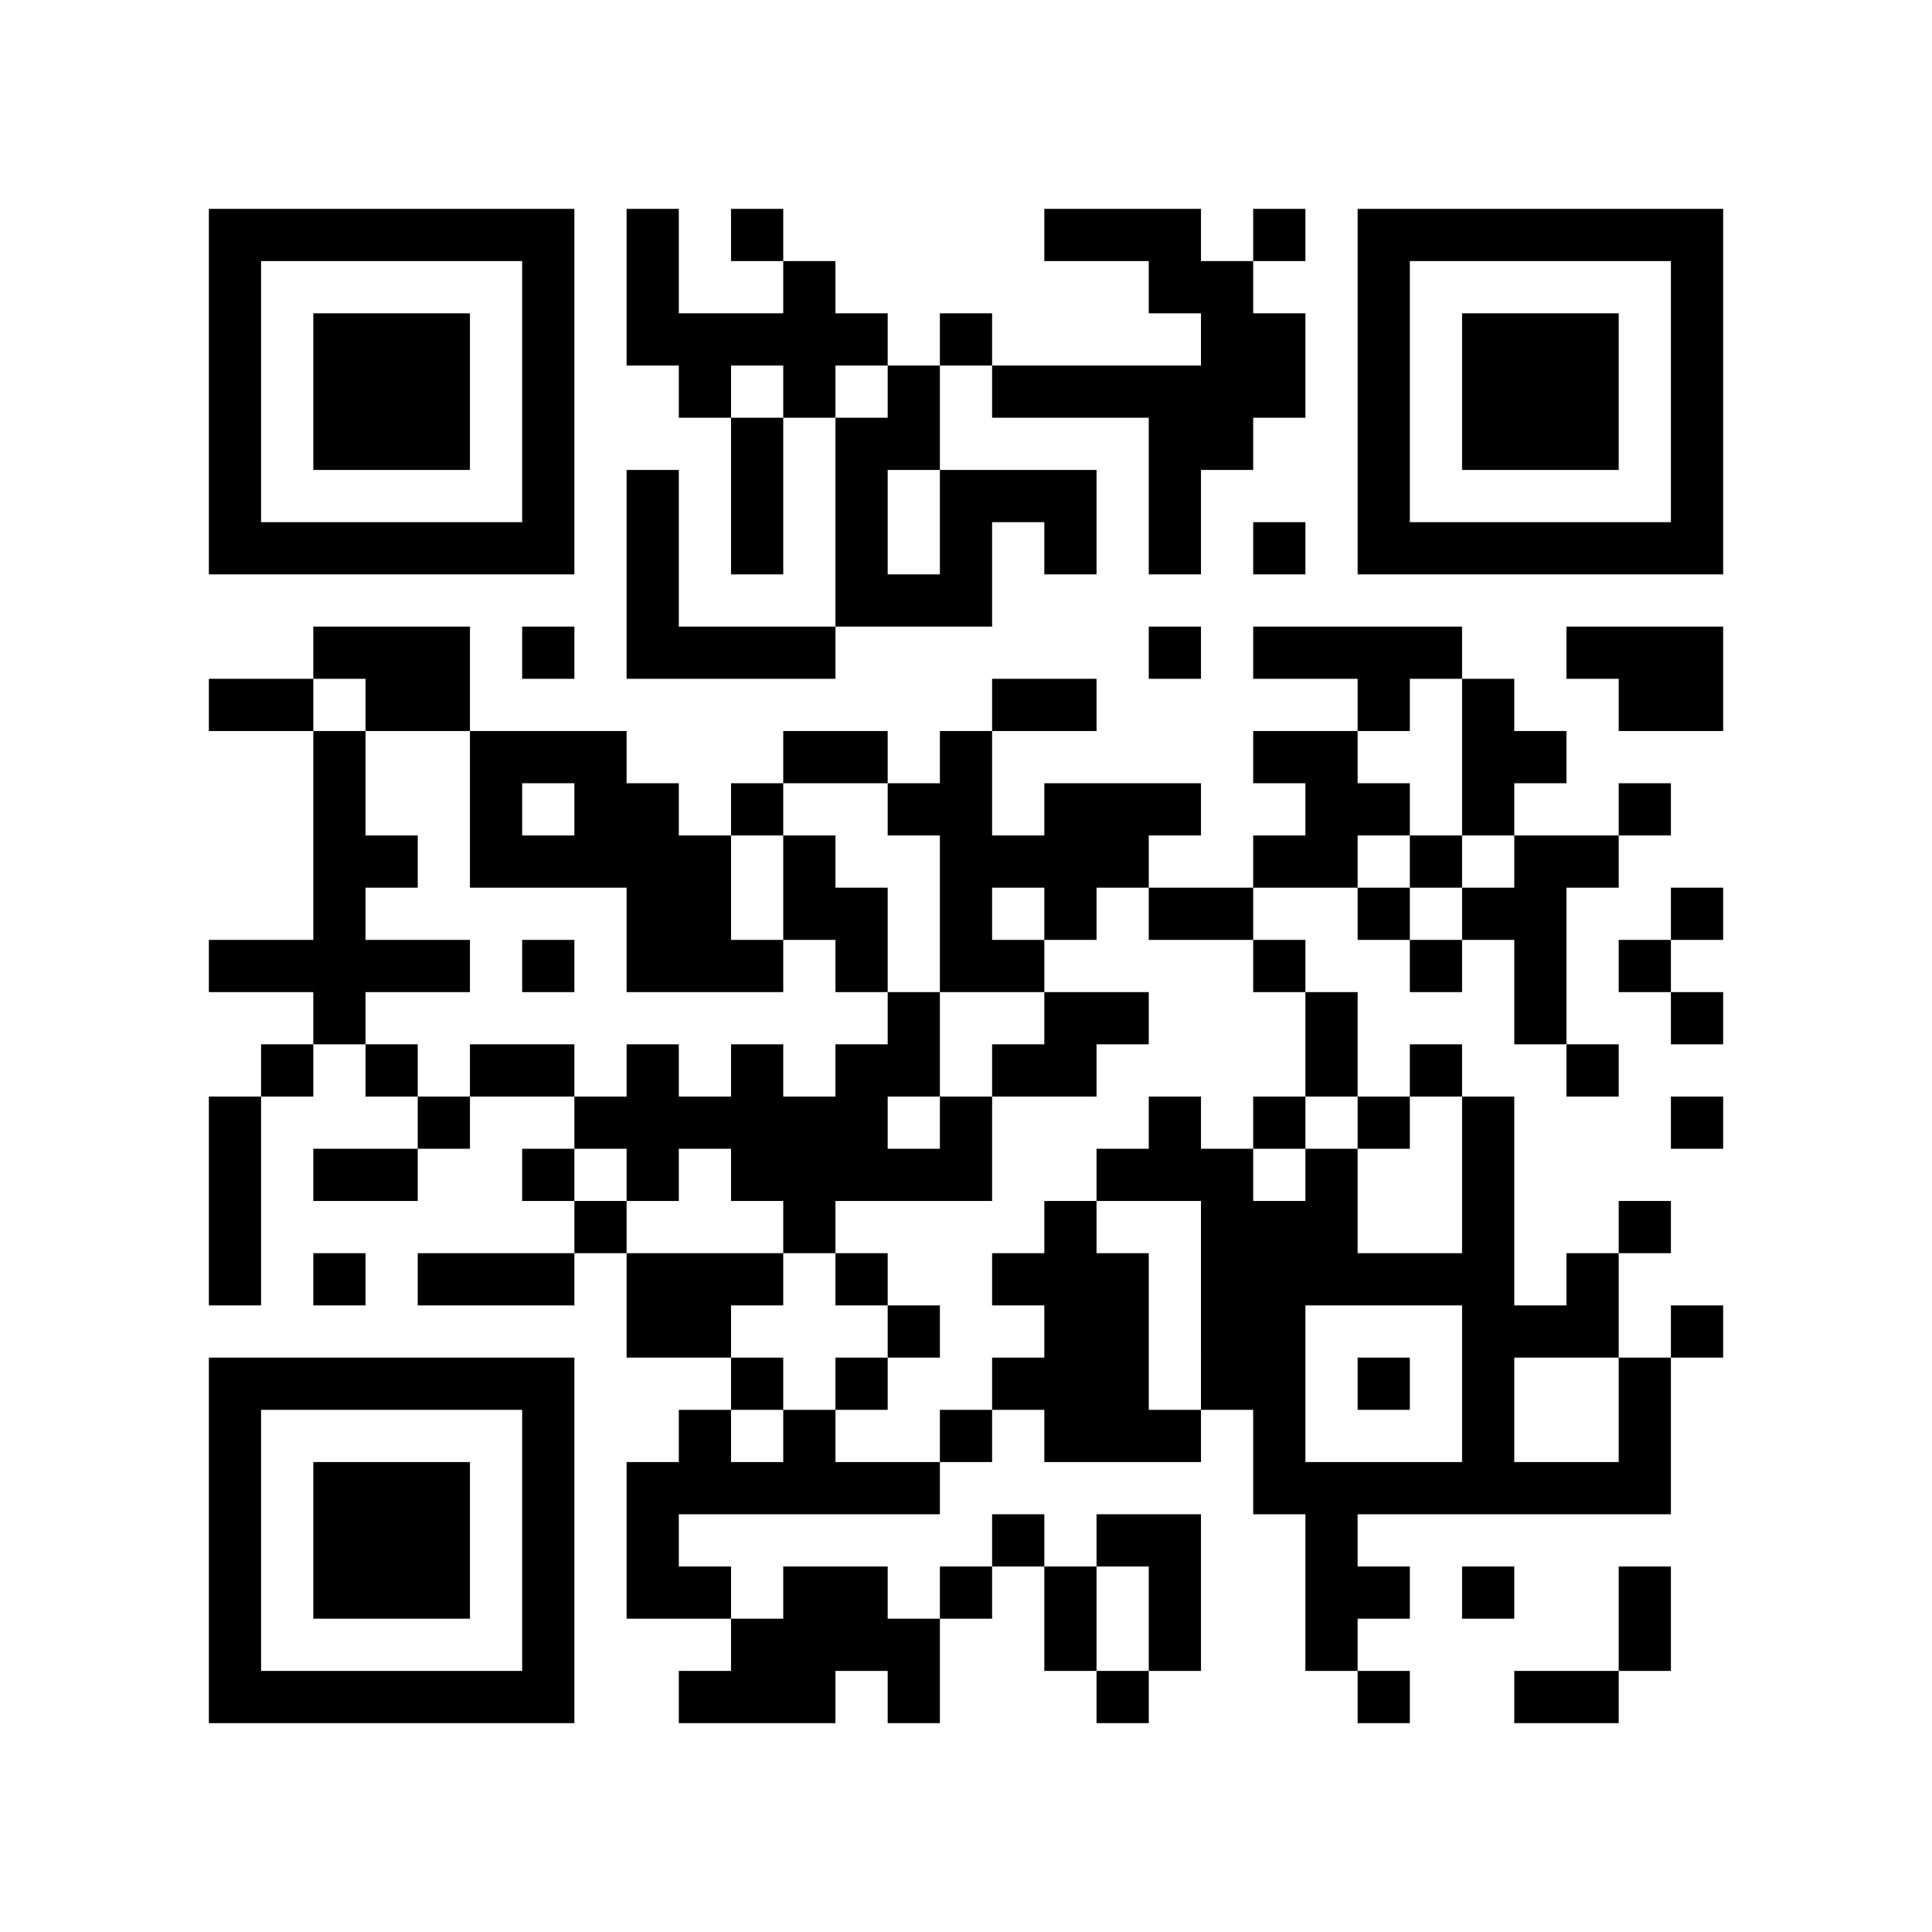<?xml version="1.0" encoding="UTF-8"?>
<!DOCTYPE svg PUBLIC "-//W3C//DTD SVG 1.1//EN" "http://www.w3.org/Graphics/SVG/1.1/DTD/svg11.dtd">
<svg xmlns="http://www.w3.org/2000/svg" version="1.1" viewBox="0 0 37 37" stroke="none">
	<rect width="100%" height="100%" fill="#FFFFFF"/>
	<path d="M4,4h1v1h-1z M5,4h1v1h-1z M6,4h1v1h-1z M7,4h1v1h-1z M8,4h1v1h-1z M9,4h1v1h-1z M10,4h1v1h-1z M12,4h1v1h-1z M14,4h1v1h-1z M20,4h1v1h-1z M21,4h1v1h-1z M22,4h1v1h-1z M24,4h1v1h-1z M26,4h1v1h-1z M27,4h1v1h-1z M28,4h1v1h-1z M29,4h1v1h-1z M30,4h1v1h-1z M31,4h1v1h-1z M32,4h1v1h-1z M4,5h1v1h-1z M10,5h1v1h-1z M12,5h1v1h-1z M15,5h1v1h-1z M22,5h1v1h-1z M23,5h1v1h-1z M26,5h1v1h-1z M32,5h1v1h-1z M4,6h1v1h-1z M6,6h1v1h-1z M7,6h1v1h-1z M8,6h1v1h-1z M10,6h1v1h-1z M12,6h1v1h-1z M13,6h1v1h-1z M14,6h1v1h-1z M15,6h1v1h-1z M16,6h1v1h-1z M18,6h1v1h-1z M23,6h1v1h-1z M24,6h1v1h-1z M26,6h1v1h-1z M28,6h1v1h-1z M29,6h1v1h-1z M30,6h1v1h-1z M32,6h1v1h-1z M4,7h1v1h-1z M6,7h1v1h-1z M7,7h1v1h-1z M8,7h1v1h-1z M10,7h1v1h-1z M13,7h1v1h-1z M15,7h1v1h-1z M17,7h1v1h-1z M19,7h1v1h-1z M20,7h1v1h-1z M21,7h1v1h-1z M22,7h1v1h-1z M23,7h1v1h-1z M24,7h1v1h-1z M26,7h1v1h-1z M28,7h1v1h-1z M29,7h1v1h-1z M30,7h1v1h-1z M32,7h1v1h-1z M4,8h1v1h-1z M6,8h1v1h-1z M7,8h1v1h-1z M8,8h1v1h-1z M10,8h1v1h-1z M14,8h1v1h-1z M16,8h1v1h-1z M17,8h1v1h-1z M22,8h1v1h-1z M23,8h1v1h-1z M26,8h1v1h-1z M28,8h1v1h-1z M29,8h1v1h-1z M30,8h1v1h-1z M32,8h1v1h-1z M4,9h1v1h-1z M10,9h1v1h-1z M12,9h1v1h-1z M14,9h1v1h-1z M16,9h1v1h-1z M18,9h1v1h-1z M19,9h1v1h-1z M20,9h1v1h-1z M22,9h1v1h-1z M26,9h1v1h-1z M32,9h1v1h-1z M4,10h1v1h-1z M5,10h1v1h-1z M6,10h1v1h-1z M7,10h1v1h-1z M8,10h1v1h-1z M9,10h1v1h-1z M10,10h1v1h-1z M12,10h1v1h-1z M14,10h1v1h-1z M16,10h1v1h-1z M18,10h1v1h-1z M20,10h1v1h-1z M22,10h1v1h-1z M24,10h1v1h-1z M26,10h1v1h-1z M27,10h1v1h-1z M28,10h1v1h-1z M29,10h1v1h-1z M30,10h1v1h-1z M31,10h1v1h-1z M32,10h1v1h-1z M12,11h1v1h-1z M16,11h1v1h-1z M17,11h1v1h-1z M18,11h1v1h-1z M6,12h1v1h-1z M7,12h1v1h-1z M8,12h1v1h-1z M10,12h1v1h-1z M12,12h1v1h-1z M13,12h1v1h-1z M14,12h1v1h-1z M15,12h1v1h-1z M22,12h1v1h-1z M24,12h1v1h-1z M25,12h1v1h-1z M26,12h1v1h-1z M27,12h1v1h-1z M30,12h1v1h-1z M31,12h1v1h-1z M32,12h1v1h-1z M4,13h1v1h-1z M5,13h1v1h-1z M7,13h1v1h-1z M8,13h1v1h-1z M19,13h1v1h-1z M20,13h1v1h-1z M26,13h1v1h-1z M28,13h1v1h-1z M31,13h1v1h-1z M32,13h1v1h-1z M6,14h1v1h-1z M9,14h1v1h-1z M10,14h1v1h-1z M11,14h1v1h-1z M15,14h1v1h-1z M16,14h1v1h-1z M18,14h1v1h-1z M24,14h1v1h-1z M25,14h1v1h-1z M28,14h1v1h-1z M29,14h1v1h-1z M6,15h1v1h-1z M9,15h1v1h-1z M11,15h1v1h-1z M12,15h1v1h-1z M14,15h1v1h-1z M17,15h1v1h-1z M18,15h1v1h-1z M20,15h1v1h-1z M21,15h1v1h-1z M22,15h1v1h-1z M25,15h1v1h-1z M26,15h1v1h-1z M28,15h1v1h-1z M31,15h1v1h-1z M6,16h1v1h-1z M7,16h1v1h-1z M9,16h1v1h-1z M10,16h1v1h-1z M11,16h1v1h-1z M12,16h1v1h-1z M13,16h1v1h-1z M15,16h1v1h-1z M18,16h1v1h-1z M19,16h1v1h-1z M20,16h1v1h-1z M21,16h1v1h-1z M24,16h1v1h-1z M25,16h1v1h-1z M27,16h1v1h-1z M29,16h1v1h-1z M30,16h1v1h-1z M6,17h1v1h-1z M12,17h1v1h-1z M13,17h1v1h-1z M15,17h1v1h-1z M16,17h1v1h-1z M18,17h1v1h-1z M20,17h1v1h-1z M22,17h1v1h-1z M23,17h1v1h-1z M26,17h1v1h-1z M28,17h1v1h-1z M29,17h1v1h-1z M32,17h1v1h-1z M4,18h1v1h-1z M5,18h1v1h-1z M6,18h1v1h-1z M7,18h1v1h-1z M8,18h1v1h-1z M10,18h1v1h-1z M12,18h1v1h-1z M13,18h1v1h-1z M14,18h1v1h-1z M16,18h1v1h-1z M18,18h1v1h-1z M19,18h1v1h-1z M24,18h1v1h-1z M27,18h1v1h-1z M29,18h1v1h-1z M31,18h1v1h-1z M6,19h1v1h-1z M17,19h1v1h-1z M20,19h1v1h-1z M21,19h1v1h-1z M25,19h1v1h-1z M29,19h1v1h-1z M32,19h1v1h-1z M5,20h1v1h-1z M7,20h1v1h-1z M9,20h1v1h-1z M10,20h1v1h-1z M12,20h1v1h-1z M14,20h1v1h-1z M16,20h1v1h-1z M17,20h1v1h-1z M19,20h1v1h-1z M20,20h1v1h-1z M25,20h1v1h-1z M27,20h1v1h-1z M30,20h1v1h-1z M4,21h1v1h-1z M8,21h1v1h-1z M11,21h1v1h-1z M12,21h1v1h-1z M13,21h1v1h-1z M14,21h1v1h-1z M15,21h1v1h-1z M16,21h1v1h-1z M18,21h1v1h-1z M22,21h1v1h-1z M24,21h1v1h-1z M26,21h1v1h-1z M28,21h1v1h-1z M32,21h1v1h-1z M4,22h1v1h-1z M6,22h1v1h-1z M7,22h1v1h-1z M10,22h1v1h-1z M12,22h1v1h-1z M14,22h1v1h-1z M15,22h1v1h-1z M16,22h1v1h-1z M17,22h1v1h-1z M18,22h1v1h-1z M21,22h1v1h-1z M22,22h1v1h-1z M23,22h1v1h-1z M25,22h1v1h-1z M28,22h1v1h-1z M4,23h1v1h-1z M11,23h1v1h-1z M15,23h1v1h-1z M20,23h1v1h-1z M23,23h1v1h-1z M24,23h1v1h-1z M25,23h1v1h-1z M28,23h1v1h-1z M31,23h1v1h-1z M4,24h1v1h-1z M6,24h1v1h-1z M8,24h1v1h-1z M9,24h1v1h-1z M10,24h1v1h-1z M12,24h1v1h-1z M13,24h1v1h-1z M14,24h1v1h-1z M16,24h1v1h-1z M19,24h1v1h-1z M20,24h1v1h-1z M21,24h1v1h-1z M23,24h1v1h-1z M24,24h1v1h-1z M25,24h1v1h-1z M26,24h1v1h-1z M27,24h1v1h-1z M28,24h1v1h-1z M30,24h1v1h-1z M12,25h1v1h-1z M13,25h1v1h-1z M17,25h1v1h-1z M20,25h1v1h-1z M21,25h1v1h-1z M23,25h1v1h-1z M24,25h1v1h-1z M28,25h1v1h-1z M29,25h1v1h-1z M30,25h1v1h-1z M32,25h1v1h-1z M4,26h1v1h-1z M5,26h1v1h-1z M6,26h1v1h-1z M7,26h1v1h-1z M8,26h1v1h-1z M9,26h1v1h-1z M10,26h1v1h-1z M14,26h1v1h-1z M16,26h1v1h-1z M19,26h1v1h-1z M20,26h1v1h-1z M21,26h1v1h-1z M23,26h1v1h-1z M24,26h1v1h-1z M26,26h1v1h-1z M28,26h1v1h-1z M31,26h1v1h-1z M4,27h1v1h-1z M10,27h1v1h-1z M13,27h1v1h-1z M15,27h1v1h-1z M18,27h1v1h-1z M20,27h1v1h-1z M21,27h1v1h-1z M22,27h1v1h-1z M24,27h1v1h-1z M28,27h1v1h-1z M31,27h1v1h-1z M4,28h1v1h-1z M6,28h1v1h-1z M7,28h1v1h-1z M8,28h1v1h-1z M10,28h1v1h-1z M12,28h1v1h-1z M13,28h1v1h-1z M14,28h1v1h-1z M15,28h1v1h-1z M16,28h1v1h-1z M17,28h1v1h-1z M24,28h1v1h-1z M25,28h1v1h-1z M26,28h1v1h-1z M27,28h1v1h-1z M28,28h1v1h-1z M29,28h1v1h-1z M30,28h1v1h-1z M31,28h1v1h-1z M4,29h1v1h-1z M6,29h1v1h-1z M7,29h1v1h-1z M8,29h1v1h-1z M10,29h1v1h-1z M12,29h1v1h-1z M19,29h1v1h-1z M21,29h1v1h-1z M22,29h1v1h-1z M25,29h1v1h-1z M4,30h1v1h-1z M6,30h1v1h-1z M7,30h1v1h-1z M8,30h1v1h-1z M10,30h1v1h-1z M12,30h1v1h-1z M13,30h1v1h-1z M15,30h1v1h-1z M16,30h1v1h-1z M18,30h1v1h-1z M20,30h1v1h-1z M22,30h1v1h-1z M25,30h1v1h-1z M26,30h1v1h-1z M28,30h1v1h-1z M31,30h1v1h-1z M4,31h1v1h-1z M10,31h1v1h-1z M14,31h1v1h-1z M15,31h1v1h-1z M16,31h1v1h-1z M17,31h1v1h-1z M20,31h1v1h-1z M22,31h1v1h-1z M25,31h1v1h-1z M31,31h1v1h-1z M4,32h1v1h-1z M5,32h1v1h-1z M6,32h1v1h-1z M7,32h1v1h-1z M8,32h1v1h-1z M9,32h1v1h-1z M10,32h1v1h-1z M13,32h1v1h-1z M14,32h1v1h-1z M15,32h1v1h-1z M17,32h1v1h-1z M21,32h1v1h-1z M26,32h1v1h-1z M29,32h1v1h-1z M30,32h1v1h-1z" fill="#000000"/>
</svg>
